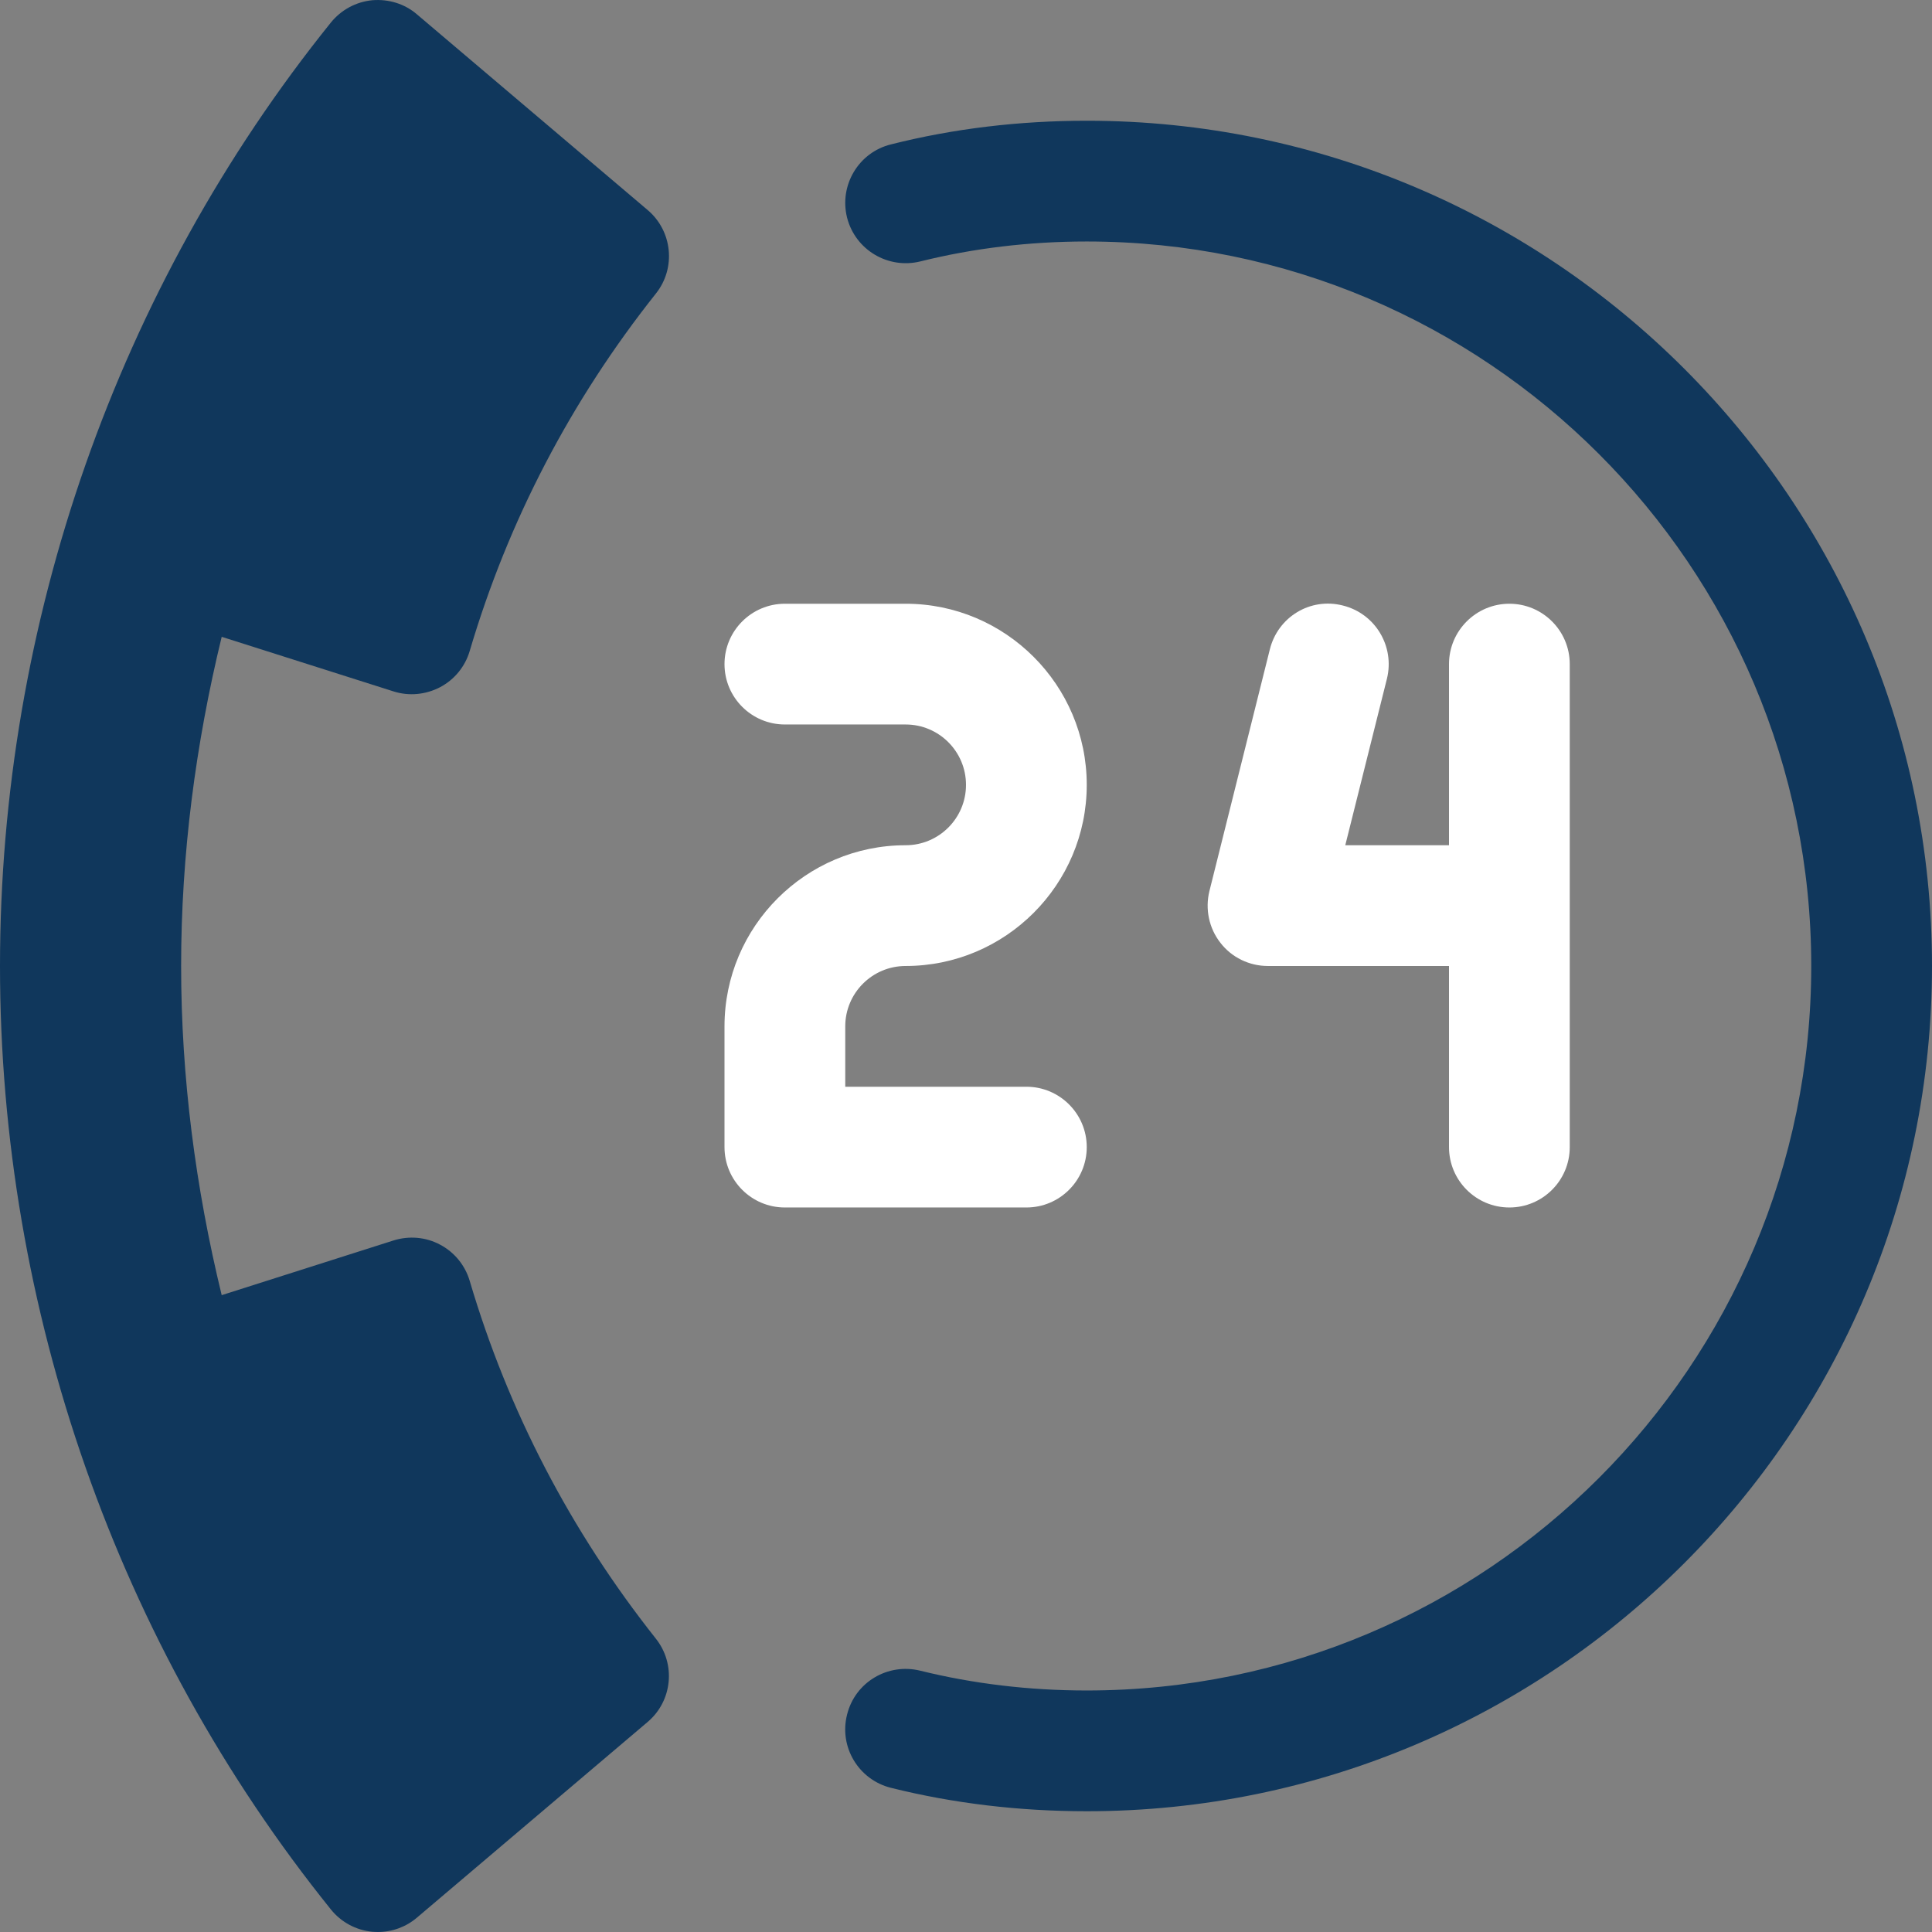 <?xml version="1.0"?>
<svg xmlns="http://www.w3.org/2000/svg" xmlns:xlink="http://www.w3.org/1999/xlink" version="1.1" id="Capa_1" x="0px" y="0px" viewBox="0 0 512 512" style="enable-background:new 0 0 512 512;" xml:space="preserve" width="512px" height="512px" class=""><rect x="0" y="0" width="512" height="512" fill="#808080" stroke="none"/><g><path style="fill:#10375C" d="M288,479.997c-17.92,0-35.36-2.08-51.904-6.208c-8.576-2.144-13.792-10.848-11.616-19.392  c2.112-8.608,10.816-13.76,19.392-11.648c13.984,3.456,28.832,5.248,44.128,5.248c105.888,0,192-86.112,192-192s-86.112-192-192-192  c-15.264,0-30.08,1.792-44.096,5.28c-8.544,2.112-17.248-3.04-19.424-11.616c-2.144-8.576,3.072-17.28,11.616-19.392  c16.576-4.192,34.016-6.272,51.904-6.272c123.488,0,224,100.48,224,224C512,379.485,411.488,479.997,288,479.997z" data-original="#2196F3" class="" data-old_color="#2196F3"/><g>
	<path style="fill:#FFFFFF" d="M240,255.997c26.464,0,48-21.536,48-48s-21.536-48-48-48h-32c-8.832,0-16,7.168-16,16   s7.168,16,16,16h32c8.832,0,16,7.168,16,16s-7.168,16-16,16c-26.464,0-48,21.536-48,48v32c0,8.832,7.168,16,16,16h64   c8.832,0,16-7.168,16-16s-7.168-16-16-16h-48v-16C224,263.165,231.168,255.997,240,255.997z" data-original="#FFC107" class="active-path" data-old_color="#FFC107"/>
	<path style="fill:#FFFFFF" d="M400,159.997c-8.832,0-16,7.168-16,16v48h-27.488l11.04-44.128   c2.112-8.576-3.072-17.248-11.648-19.392c-8.704-2.24-17.28,3.072-19.392,11.648l-16,64c-1.184,4.768-0.128,9.856,2.912,13.728   c2.976,3.872,7.648,6.144,12.576,6.144h48v48c0,8.832,7.168,16,16,16s16-7.168,16-16v-128C416,167.165,408.832,159.997,400,159.997   z" data-original="#FFC107" class="active-path" data-old_color="#FFC107"/>
</g><path style="fill:#10375C" d="M124.48,339.453c-1.216-4.128-4.032-7.584-7.84-9.6c-3.808-2.048-8.256-2.4-12.352-1.12  l-45.536,14.496C51.84,314.813,48,285.565,48,255.997s3.84-58.816,10.752-87.232l45.536,14.464c4.096,1.312,8.544,0.864,12.352-1.12  c3.808-2.016,6.624-5.472,7.84-9.6c10.176-34.432,26.784-66.304,49.344-94.72c5.376-6.752,4.384-16.576-2.208-22.144l-61.12-51.84  c-3.264-2.816-7.52-4.096-11.84-3.744c-4.32,0.416-8.256,2.56-10.976,5.92C31.136,76.221,0,165.021,0,255.997  s31.136,179.776,87.68,250.016c2.688,3.36,6.656,5.504,10.944,5.92c0.512,0.032,1.024,0.064,1.536,0.064  c3.776,0,7.456-1.344,10.336-3.808l61.12-51.84c6.592-5.568,7.552-15.36,2.176-22.112  C151.232,405.757,134.656,373.885,124.48,339.453z" data-original="#2196F3" class="" data-old_color="#2196F3"/></g> </svg>
